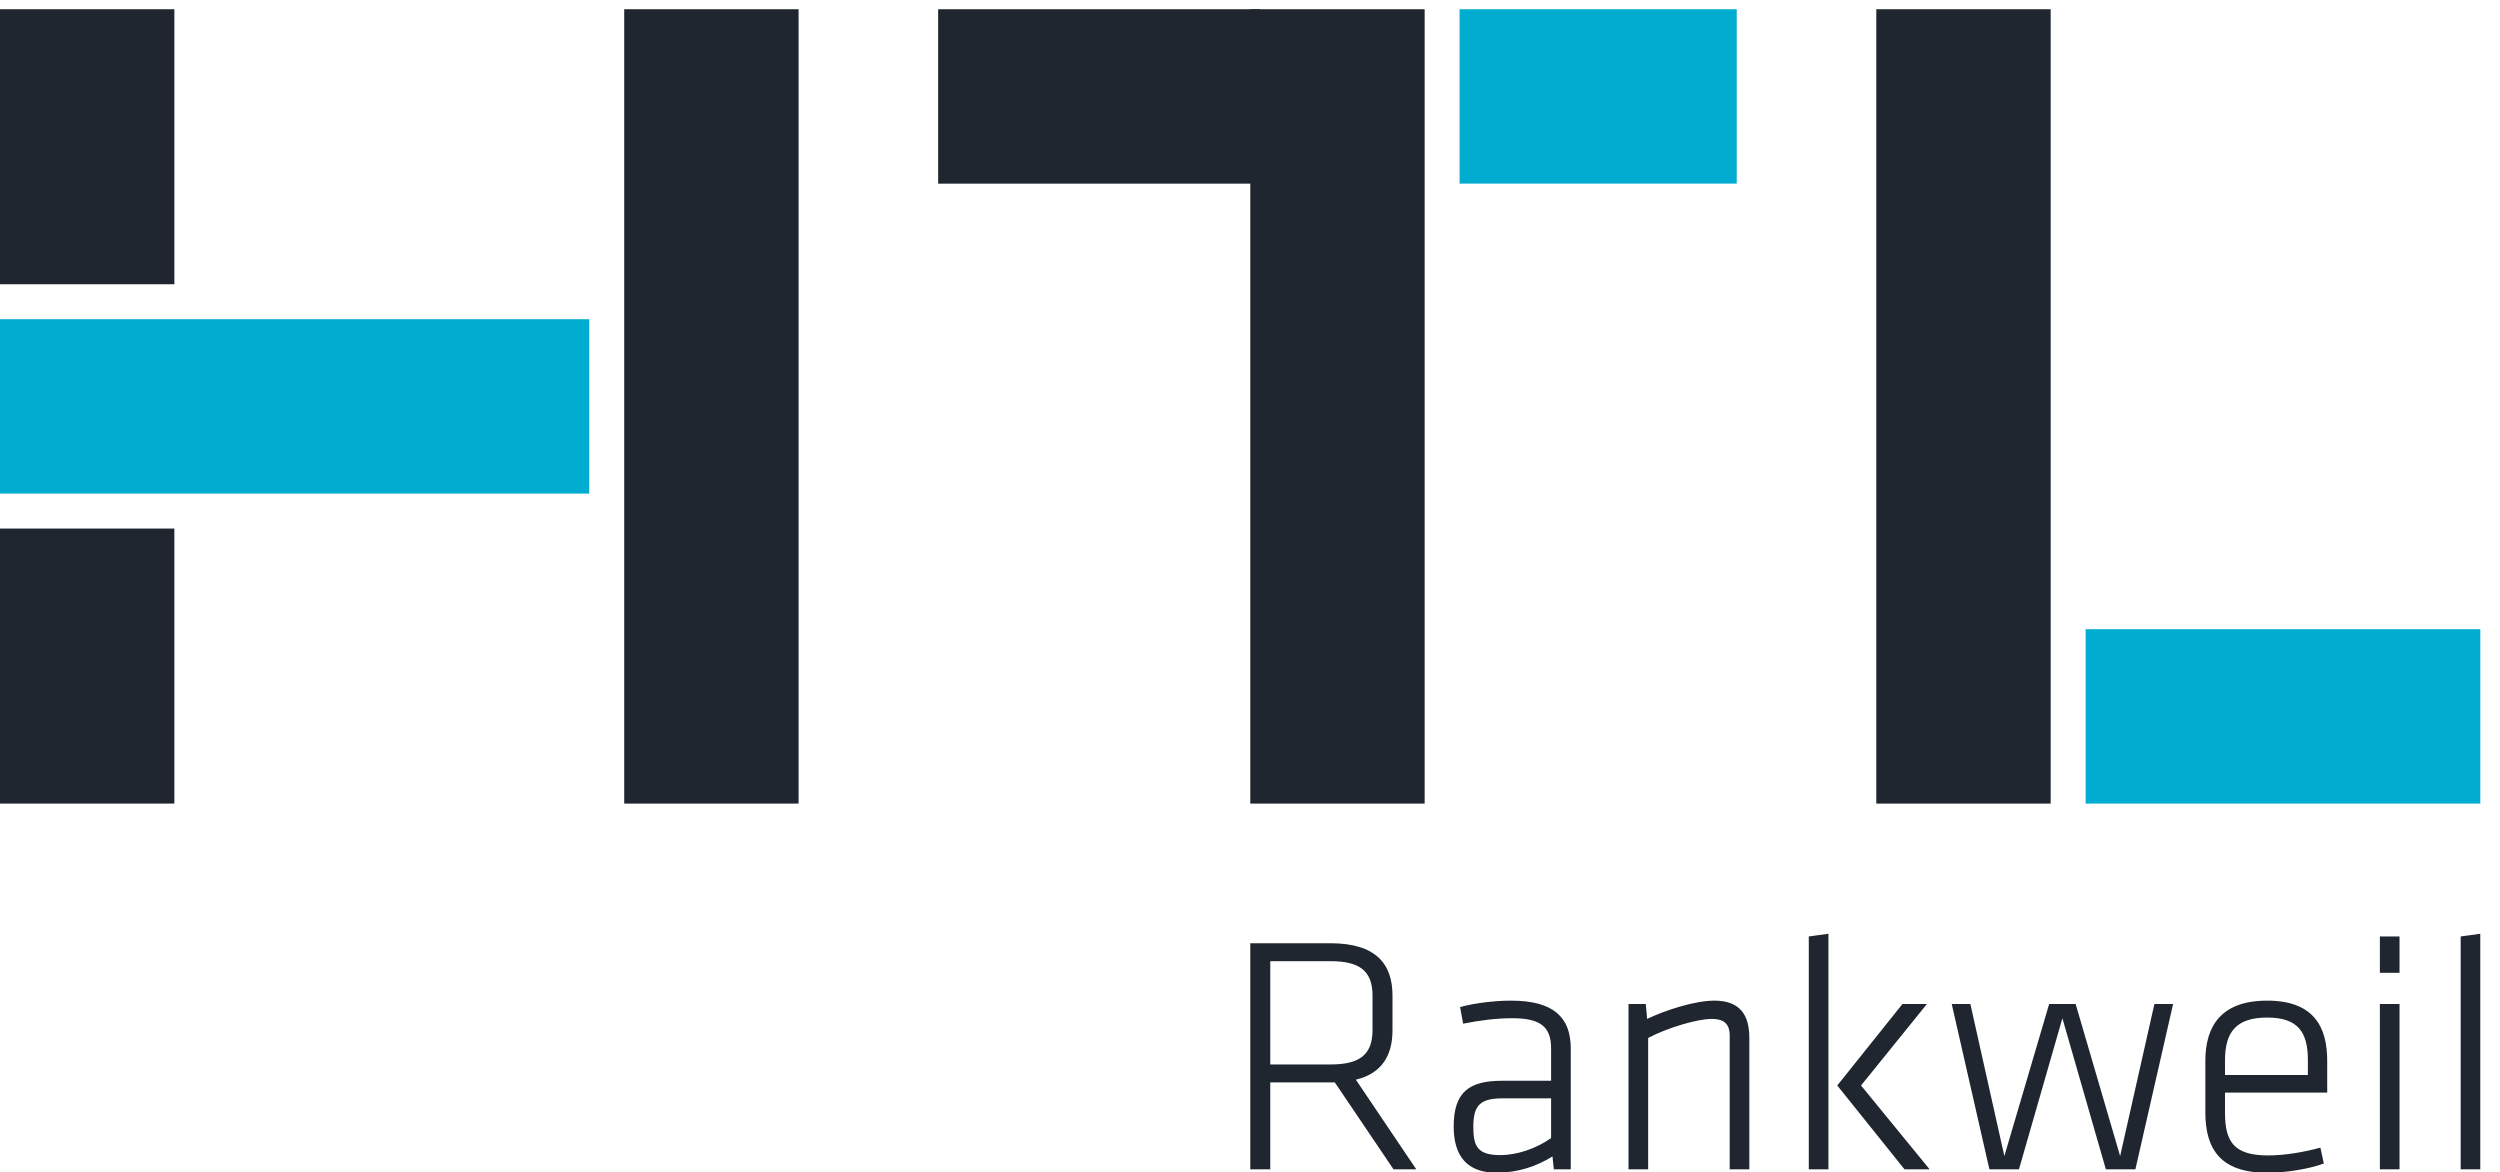 <?xml version="1.0" encoding="UTF-8" standalone="no"?>
<!-- Created with Inkscape (http://www.inkscape.org/) -->

<svg
   width="236.961mm"
   height="111.106mm"
   viewBox="0 0 236.961 111.106"
   version="1.1"
   id="svg5"
   inkscape:version="1.1 (c68e22c387, 2021-05-23)"
   sodipodi:docname="Logo HTL Rankweil CMYK-Blau.svg"
   xmlns:inkscape="http://www.inkscape.org/namespaces/inkscape"
   xmlns:sodipodi="http://sodipodi.sourceforge.net/DTD/sodipodi-0.dtd"
   xmlns="http://www.w3.org/2000/svg"
   xmlns:svg="http://www.w3.org/2000/svg">
  <sodipodi:namedview
     id="namedview7"
     pagecolor="#ffffff"
     bordercolor="#999999"
     borderopacity="1"
     inkscape:pageshadow="0"
     inkscape:pageopacity="0"
     inkscape:pagecheckerboard="0"
     inkscape:document-units="mm"
     showgrid="false"
     fit-margin-top="0"
     fit-margin-left="0"
     fit-margin-right="0"
     fit-margin-bottom="0"
     inkscape:zoom="0.67081229"
     inkscape:cx="395.78881"
     inkscape:cy="477.77896"
     inkscape:window-width="2560"
     inkscape:window-height="1369"
     inkscape:window-x="2728"
     inkscape:window-y="-8"
     inkscape:window-maximized="1"
     inkscape:current-layer="layer1" />
  <defs
     id="defs2">
    <clipPath
       clipPathUnits="userSpaceOnUse"
       id="clipPath858">
      <path
         d="M 0,1.391 H 6716.91 V 3150.84 H 0 Z"
         id="path856" />
    </clipPath>
  </defs>
  <g
     inkscape:label="Ebene 1"
     inkscape:groupmode="layer"
     id="layer1"
     transform="translate(-0.241,-22.148)">
    <g
       id="g832"
       transform="matrix(0.035,0,0,-0.035,0.241,133.303)">
      <path
         d="M 6717.01,1471.86 H 5648.15 V 999.629 h 1068.86 v 472.231"
         style="fill:#00accf;fill-opacity:1;fill-rule:nonzero;stroke:none"
         id="path834" />
      <path
         d="M 5553.48,3150.85 H 5081.25 V 999.66 h 472.23 v 2151.19"
         style="fill:#1f262f;fill-opacity:1;fill-rule:nonzero;stroke:none"
         id="path836" />
      <path
         d="m 0,2406.05 h 472.234 v 744.8 H 0 v -744.8"
         style="fill:#1f262f;fill-opacity:1;fill-rule:nonzero;stroke:none"
         id="path838" />
      <path
         d="M 0,999.672 H 472.234 V 1744.47 H 0 V 999.672"
         style="fill:#1f262f;fill-opacity:1;fill-rule:nonzero;stroke:none"
         id="path840" />
      <path
         d="M 2162.68,3150.84 H 1690.45 V 999.648 h 472.23 V 3150.84"
         style="fill:#1f262f;fill-opacity:1;fill-rule:nonzero;stroke:none"
         id="path842" />
      <path
         d="M 1595.76,2311.37 H 0 v -472.23 h 1595.76 v 472.23"
         style="fill:#00accf;fill-opacity:1;fill-rule:nonzero;stroke:none"
         id="path844" />
      <path
         d="M 3412.39,3150.84 H 2540.62 V 2678.5 h 871.77 v 472.34"
         style="fill:#1f262f;fill-opacity:1;fill-rule:nonzero;stroke:none"
         id="path846" />
      <path
         d="M 3858.13,3150.84 H 3385.91 V 999.648 h 472.22 V 3150.84"
         style="fill:#1f262f;fill-opacity:1;fill-rule:nonzero;stroke:none"
         id="path848" />
      <path
         d="M 4703.29,3150.84 H 3952.8 v -472.23 h 750.49 v 472.23"
         style="fill:#00accf;fill-opacity:1;fill-rule:nonzero;stroke:none"
         id="path850" />
      <g
         id="g852">
        <g
           id="g854"
           clip-path="url(#clipPath858)">
          <path
             d="m 3773.84,9.219 h 61.62 L 3671.87,251.879 c 71.67,17.461 99.17,67.09 99.17,134.191 v 93.871 c 0,85.528 -44.94,141.508 -168.14,141.508 H 3385.91 V 9.219 h 54.12 V 244.57 h 162.87 11.95 z M 3716.94,479.941 V 386.07 c 0,-67.101 -35.86,-92.89 -113.1,-92.89 h -163.81 v 279.648 h 163.81 c 77.24,0 113.1,-25.719 113.1,-92.887 M 4253.8,336.469 c 0,83.73 -45.86,129.551 -161.74,129.551 -46.03,0 -102.09,-7.309 -137.93,-17.411 l 8.24,-44.98 c 41.37,8.281 88.28,14.75 132.44,14.75 73.56,0 105.77,-20.238 105.77,-81.91 V 249.02 h -132.45 c -88.32,0 -131.38,-29.29 -131.38,-124.04 0,-80.039 36.64,-124.98 115.76,-124.98 58.81,0 108.52,17.398 151.8,44 l 3.63,-34.781 h 45.86 z M 4200.58,93.809 c -40.49,-28.629 -92.89,-46.129 -137.04,-46.129 -62.59,0 -73.57,23.98 -73.57,76.398 0,58.891 18.38,77.313 80,77.313 h 130.61 z M 4737.43,9.219 V 365.059 c 0,61.562 -24.74,100.961 -94.61,100.961 -54.26,0 -134.29,-26.571 -182.15,-49.5 l -3.67,40.339 h -46.79 V 9.219 h 53.2 V 364.941 c 56.11,29.528 135.25,51.579 172.07,51.579 31.29,0 48.77,-11.911 48.77,-45.051 V 9.219 Z m 214.22,0 V 647.172 l -53.22,-7.352 V 9.219 Z M 5152.08,456.859 4975.56,236.23 5157.63,9.219 h 68.02 L 5039.93,236.23 5218.35,456.859 Z M 5467.59,9.219 5585.22,418.281 5702.92,9.219 h 79.98 L 5884.99,456.859 h -50.62 L 5741.59,45.039 5621.08,456.859 h -71.7 L 5428.04,45.039 5336.03,456.859 h -50.51 L 5387.55,9.219 Z M 6025.62,160.859 v 56.172 h 276.77 v 86.309 c 0,91.988 -36.72,162.68 -162.73,162.68 -125.96,0 -167.27,-70.692 -167.27,-162.68 V 162.73 C 5972.39,65.18 6012.76,0 6138.78,0 c 54.26,0 113.07,10.102 154.39,24.809 l -9.18,43.121 c -44.04,-11.969 -95.56,-21.129 -141.6,-21.129 -89.24,0 -116.77,34.02 -116.77,114.058 m 0,144.34 c 0,75.43 30.33,115 114.04,115 83.71,0 110.33,-39.57 110.33,-115 v -40.531 h -224.37 z m 472.59,151.66 h -53.22 V 9.219 h 53.22 z m 0,182.961 h -53.22 v -98.41 h 53.22 z M 6717,9.219 V 647.172 l -53.18,-7.352 V 9.219 H 6717"
             style="fill:#1f262f;fill-opacity:1;fill-rule:nonzero;stroke:none"
             id="path860" />
        </g>
      </g>
    </g>
  </g>
</svg>
